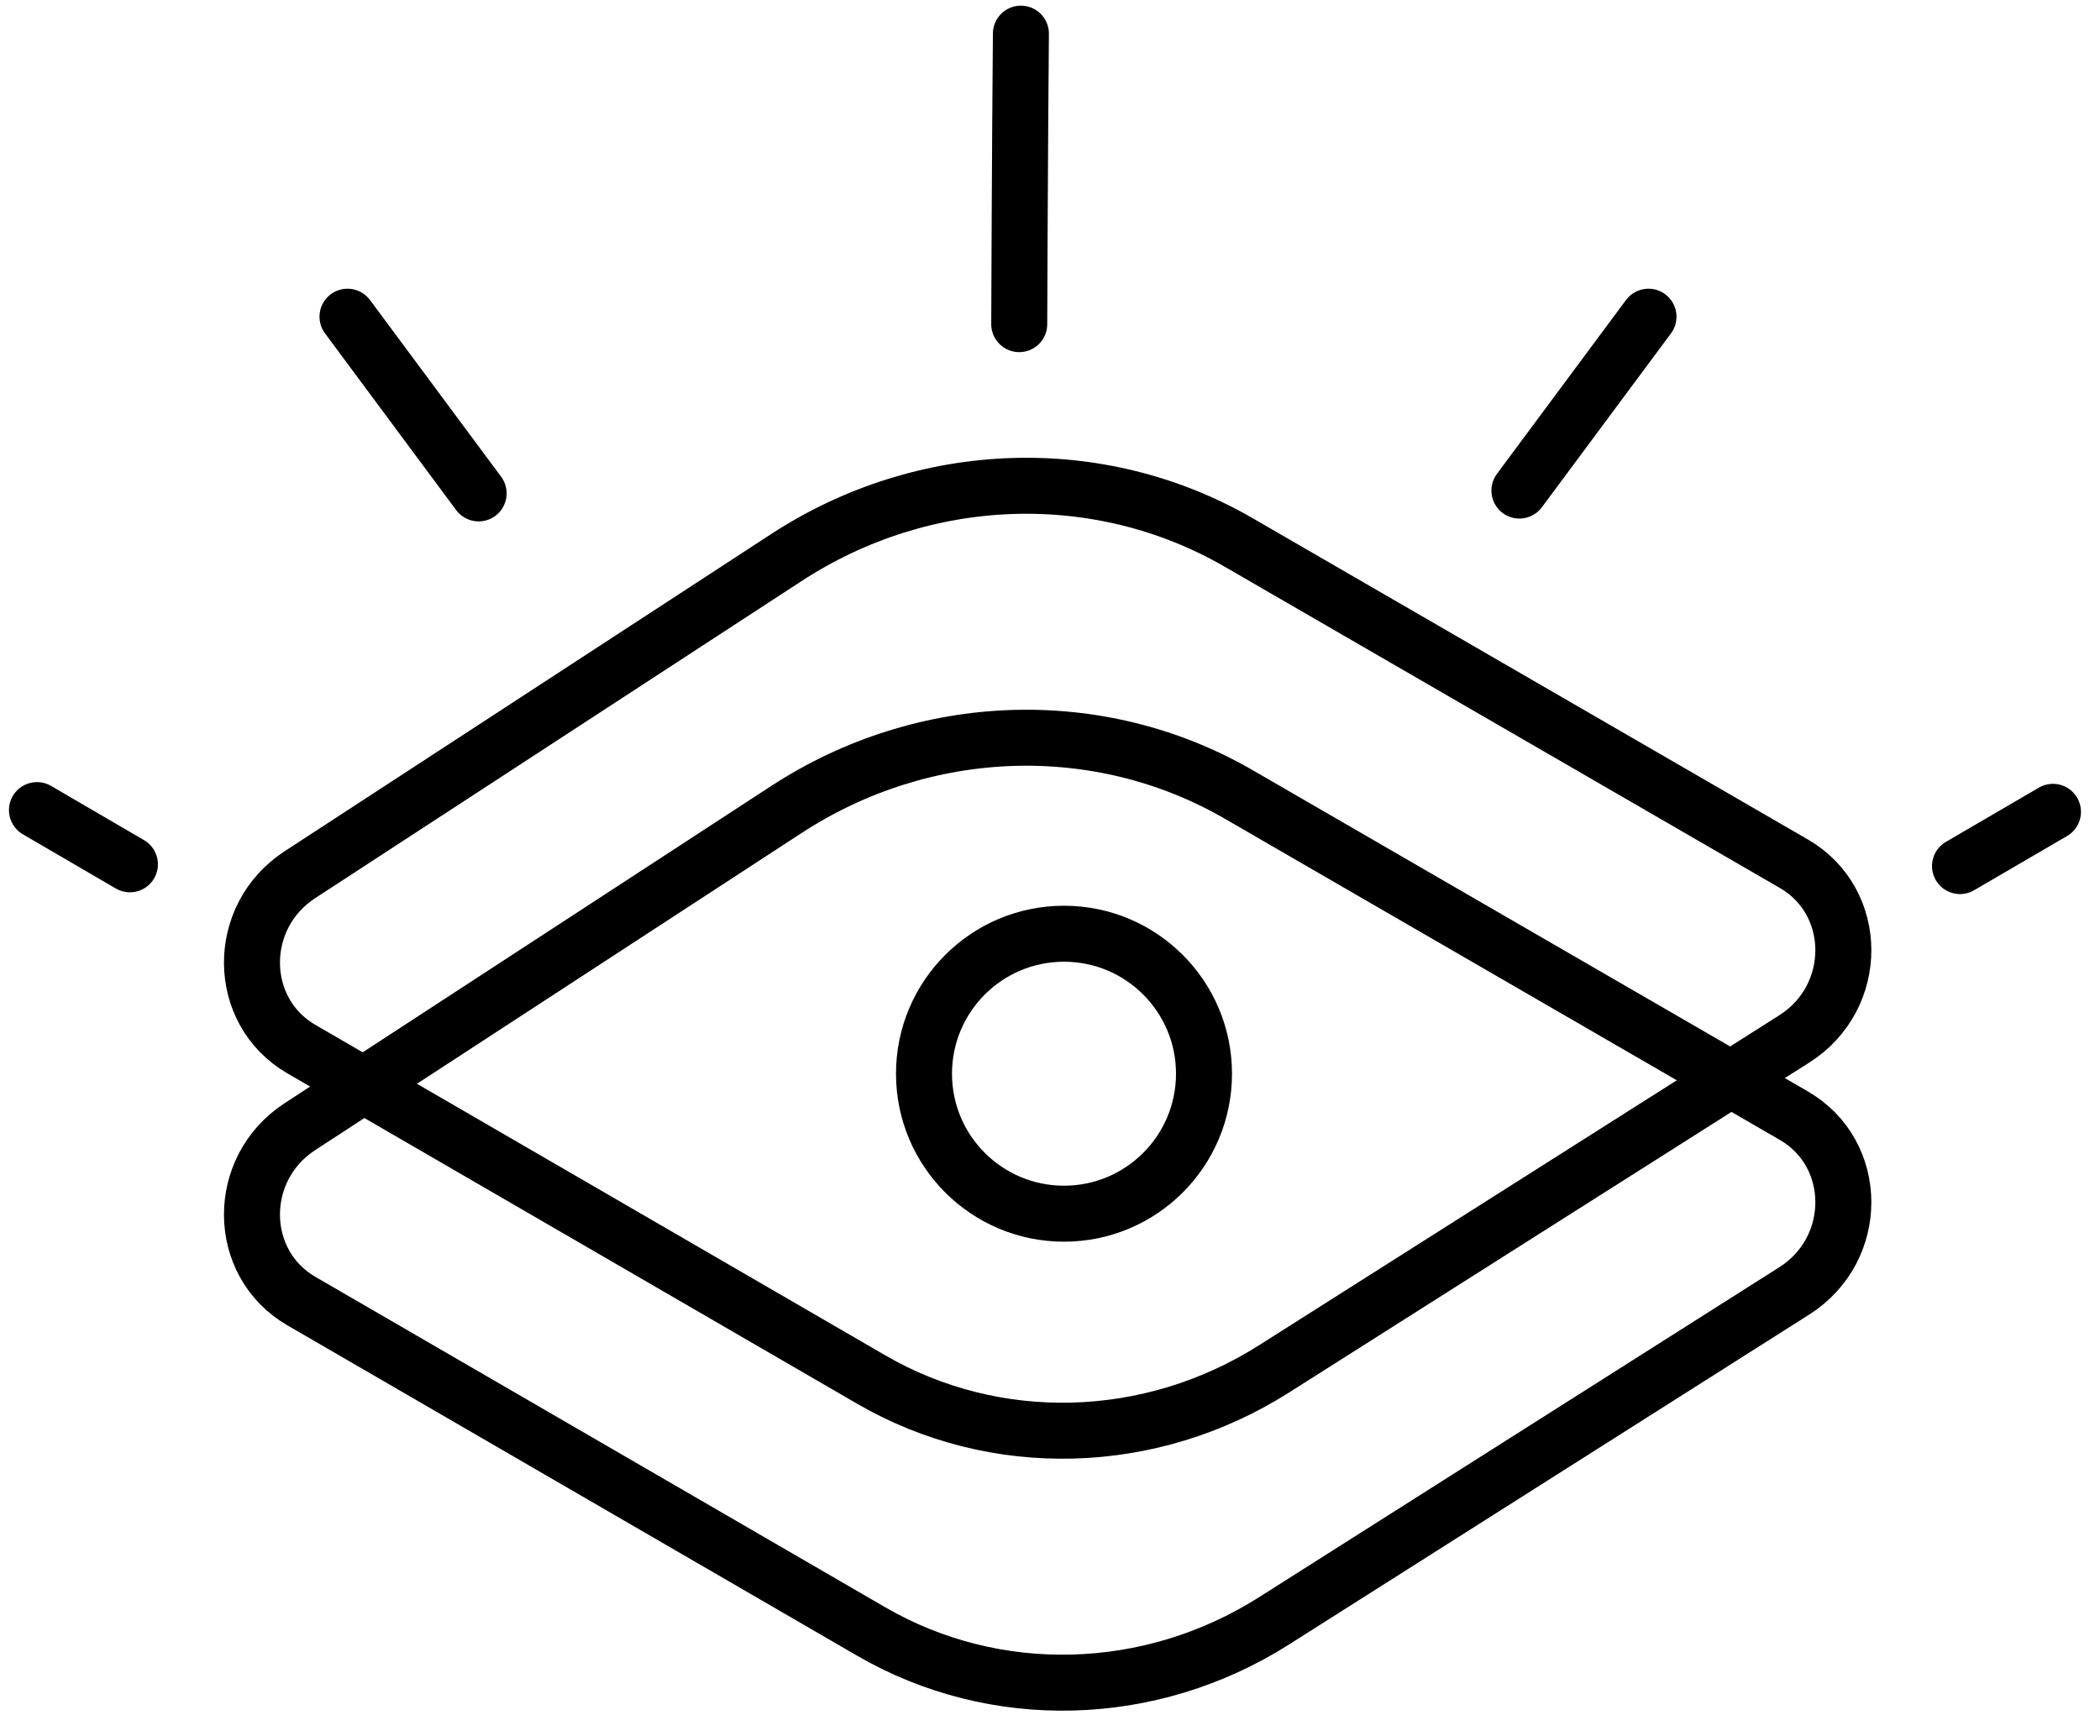 <?xml version="1.0" encoding="UTF-8" standalone="no"?>
<svg width="75px" height="62px" viewBox="0 0 75 62" version="1.1" xmlns="http://www.w3.org/2000/svg" xmlns:xlink="http://www.w3.org/1999/xlink" xmlns:sketch="http://www.bohemiancoding.com/sketch/ns">
    <!-- Generator: Sketch 3.5.2 (25235) - http://www.bohemiancoding.com/sketch -->
    <title>Group 2</title>
    <desc>Created with Sketch.</desc>
    <defs></defs>
    <g id="Experiments" stroke="none" stroke-width="1" fill="none" fill-rule="evenodd" sketch:type="MSPage">
        <g id="Desktop-HD-Copy-2" sketch:type="MSArtboardGroup" transform="translate(-178, -877)" stroke="#000000" stroke-width="2">
            <g id="Group-2" sketch:type="MSLayerGroup" transform="translate(179, 878)">
                <path d="M29.593,48.08 L9.768,36.606 C7.418,35.247 7.409,31.834 9.752,30.348 L28.333,18.561 C32.749,15.759 38.292,15.613 42.72,18.181 L63.07,29.983 C65.4,31.334 65.429,34.712 63.123,36.214 L45.748,47.543 C40.82,50.756 34.576,50.963 29.593,48.08 L29.593,48.08 Z" id="Stroke-4" sketch:type="MSShapeGroup" transform="translate(36.417, 33.229) rotate(-180) translate(-36.417, -33.229) "></path>
                <path d="M29.593,57.08 L9.768,45.606 C7.418,44.247 7.409,40.834 9.752,39.348 L28.333,27.561 C32.749,24.759 38.292,24.613 42.72,27.181 L63.07,38.983 C65.4,40.334 65.429,43.712 63.123,45.214 L45.748,56.543 C40.82,59.756 34.576,59.963 29.593,57.08 L29.593,57.08 Z" id="Stroke-4" sketch:type="MSShapeGroup" transform="translate(36.417, 42.229) rotate(-180) translate(-36.417, -42.229) "></path>
                <circle id="Oval-75" sketch:type="MSShapeGroup" cx="37" cy="37.353" r="5"></circle>
                <path d="M52.379,15.603 C54.506,14.146 56.633,12.689 58.76,11.232" id="Line" stroke-linecap="round" sketch:type="MSShapeGroup" transform="translate(55.57, 13.417) rotate(-19) translate(-55.57, -13.417) "></path>
                <path d="M10.511,15.689 L16.994,11.246" id="Line" stroke-linecap="round" sketch:type="MSShapeGroup" transform="translate(13.753, 13.468) scale(1, -1) rotate(-19) translate(-13.753, -13.468) "></path>
                <path d="M30.923,7.958 C30.923,7.958 36.606,4.705 39.939,2.822" id="Line" stroke-linecap="round" sketch:type="MSShapeGroup" transform="translate(35.431, 5.39) rotate(-60) translate(-35.431, -5.39) "></path>
                <path d="M0.32,29.873 L3.64,27.937" id="Line" stroke-linecap="round" sketch:type="MSShapeGroup" transform="translate(1.98, 28.905) scale(-1, 1) translate(-1.98, -28.905) "></path>
                <path d="M69,29.937 L72.32,28" id="Line" stroke-linecap="round" sketch:type="MSShapeGroup" transform="translate(70.66, 28.968) scale(-1, -1) translate(-70.66, -28.968) "></path>
            </g>
        </g>
    </g>
</svg>